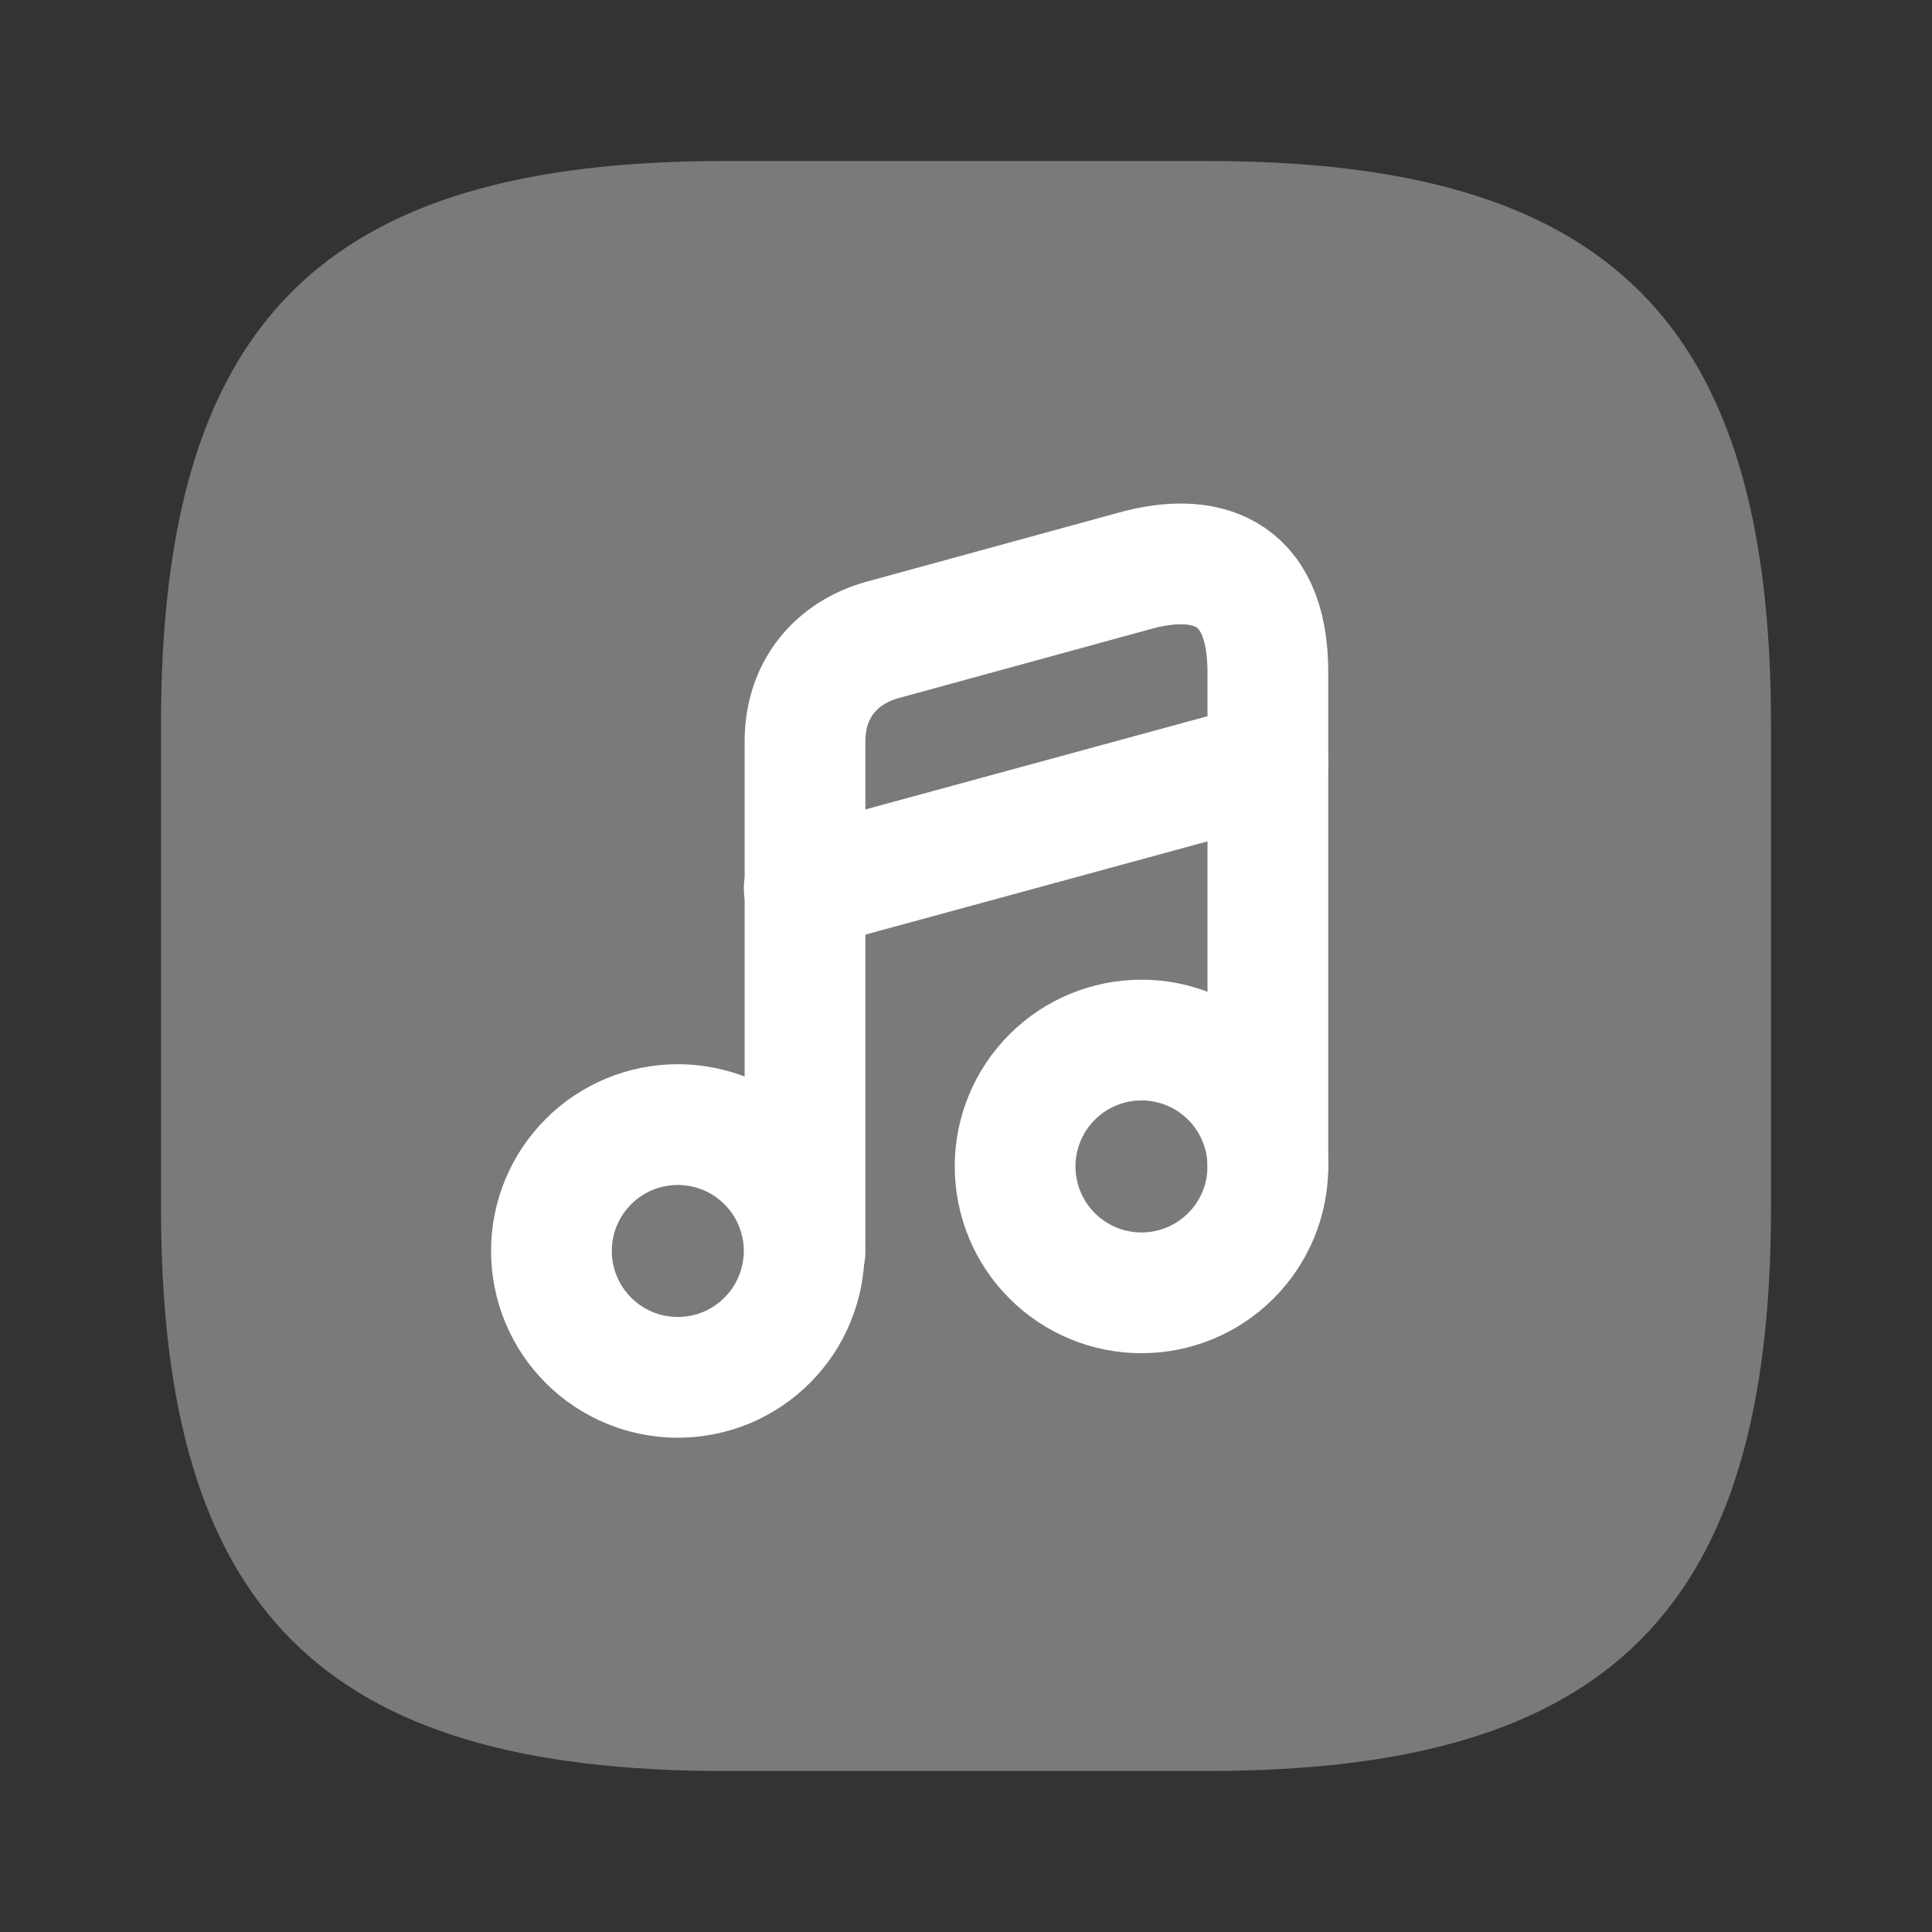 <svg width="24" height="24" viewBox="0 0 24 24" fill="none" xmlns="http://www.w3.org/2000/svg">
<rect x="0" y="0" width="24" height="24" fill="#333333" stroke="none"/>
<path d="M22 15V9C22 4 20 2 15 2H9C4 2 2 4 2 9V15C2 20 4 22 9 22H15C20 22 22 20 22 15Z" fill="#7A7A7A"/>
<path d="M8.42 17.11C8.626 17.11 8.83 17.069 9.021 16.991C9.211 16.912 9.384 16.796 9.53 16.65C9.676 16.504 9.792 16.331 9.87 16.141C9.949 15.95 9.99 15.746 9.99 15.54C9.99 15.334 9.949 15.13 9.87 14.939C9.792 14.749 9.676 14.576 9.53 14.43C9.384 14.284 9.211 14.168 9.021 14.089C8.83 14.011 8.626 13.97 8.42 13.97C8.004 13.97 7.604 14.135 7.31 14.43C7.015 14.724 6.85 15.124 6.85 15.54C6.85 15.956 7.015 16.356 7.31 16.65C7.604 16.945 8.004 17.11 8.42 17.11V17.11Z" stroke="white" stroke-width="1.5" stroke-linecap="round" stroke-linejoin="round"/>
<path d="M15.75 14.49V8.35C15.75 7.04 14.93 6.86 14.1 7.09L10.96 7.95C10.39 8.11 10 8.56 10 9.21V15.55" stroke="white" stroke-width="1.5" stroke-linecap="round" stroke-linejoin="round"/>
<path d="M9.99 11.04L15.75 9.47M14.18 16.06C14.596 16.06 14.996 15.895 15.29 15.6C15.585 15.306 15.75 14.906 15.75 14.49C15.75 14.074 15.585 13.674 15.29 13.38C14.996 13.085 14.596 12.92 14.18 12.92C13.764 12.92 13.364 13.085 13.07 13.38C12.775 13.674 12.61 14.074 12.61 14.49C12.61 14.906 12.775 15.306 13.07 15.6C13.364 15.895 13.764 16.06 14.18 16.06V16.06Z" stroke="white" stroke-width="1.5" stroke-linecap="round" stroke-linejoin="round"/>
</svg>
